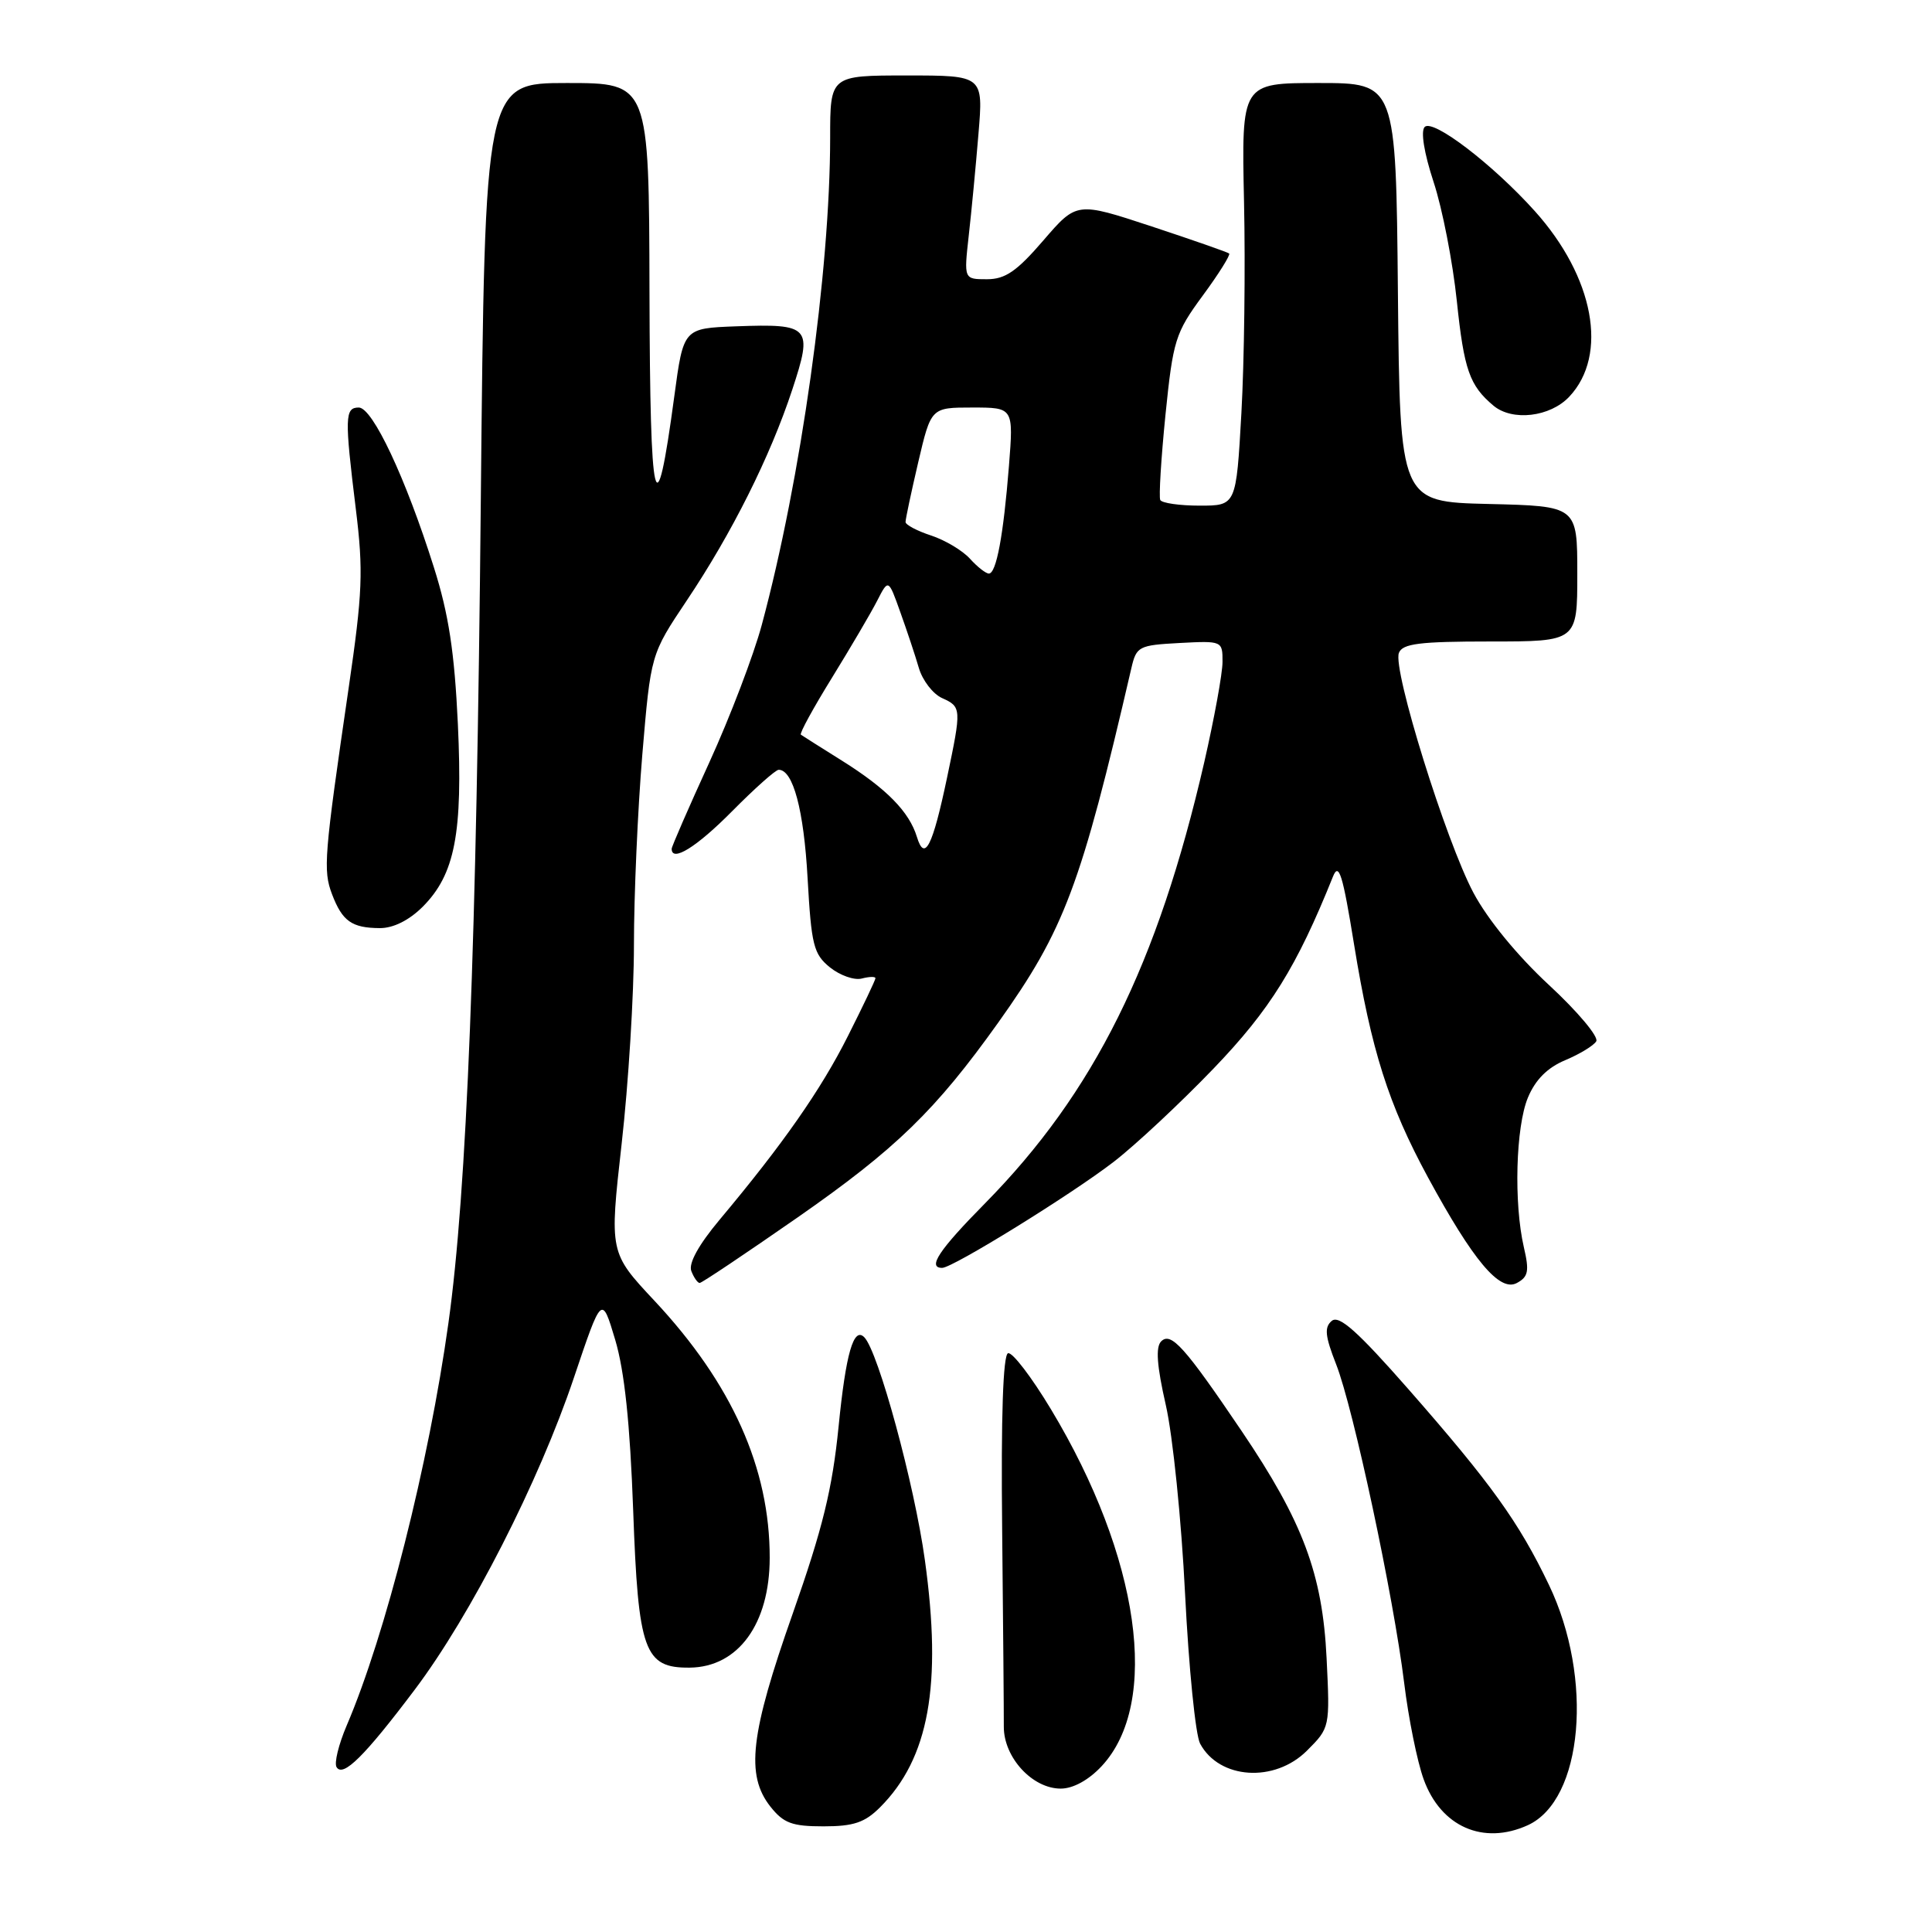 <?xml version="1.0" encoding="UTF-8" standalone="no"?>
<!DOCTYPE svg PUBLIC "-//W3C//DTD SVG 1.1//EN" "http://www.w3.org/Graphics/SVG/1.1/DTD/svg11.dtd" >
<svg xmlns="http://www.w3.org/2000/svg" xmlns:xlink="http://www.w3.org/1999/xlink" version="1.1" viewBox="0 0 256 256">
 <g >
 <path fill="currentColor"
d=" M 202.44 241.85 C 209.76 238.51 211.18 222.40 205.24 210.00 C 201.26 201.69 197.57 196.56 186.61 184.06 C 179.90 176.42 177.44 174.22 176.47 175.02 C 175.46 175.87 175.57 177.02 177.05 180.79 C 179.33 186.60 184.65 211.52 186.06 223.00 C 186.63 227.68 187.79 233.42 188.64 235.76 C 190.91 242.05 196.54 244.53 202.44 241.85 Z  M 116.61 239.48 C 123.09 233.00 124.85 223.29 122.55 206.71 C 121.17 196.69 116.36 179.03 114.52 177.19 C 113.11 175.77 112.08 179.33 111.12 189.00 C 110.29 197.30 109.02 202.49 105.04 213.81 C 99.41 229.78 98.79 235.19 102.07 239.37 C 103.82 241.58 104.94 242.00 109.12 242.00 C 113.10 242.00 114.59 241.50 116.61 239.48 Z  M 145.97 234.03 C 153.79 225.66 151.04 206.31 139.26 186.74 C 136.69 182.47 134.13 179.12 133.57 179.31 C 132.91 179.53 132.63 187.72 132.79 202.57 C 132.92 215.18 133.02 226.98 133.01 228.80 C 133.00 232.87 136.79 237.00 140.55 237.00 C 142.20 237.00 144.25 235.87 145.97 234.03 Z  M 54.94 223.91 C 62.38 214.05 71.42 196.32 76.05 182.54 C 79.74 171.58 79.74 171.58 81.52 177.54 C 82.75 181.68 83.48 188.59 83.90 200.15 C 84.57 218.82 85.37 221.03 91.40 220.97 C 97.81 220.90 101.98 215.18 101.99 206.43 C 102.01 194.54 96.98 183.33 86.74 172.38 C 80.75 165.98 80.75 165.98 82.37 151.57 C 83.27 143.65 84.00 131.79 84.00 125.23 C 84.00 118.66 84.50 107.31 85.11 99.99 C 86.23 86.70 86.23 86.70 90.98 79.60 C 96.97 70.67 102.06 60.49 104.98 51.63 C 107.73 43.28 107.38 42.88 97.53 43.24 C 90.56 43.50 90.56 43.50 89.35 52.50 C 86.88 70.87 86.13 67.73 86.06 38.75 C 86.00 11.00 86.00 11.00 75.12 11.00 C 64.25 11.00 64.25 11.00 63.71 66.25 C 63.15 125.19 61.86 157.86 59.42 175.30 C 56.82 193.97 51.08 216.64 45.93 228.66 C 44.87 231.15 44.26 233.62 44.60 234.16 C 45.45 235.54 48.31 232.71 54.94 223.91 Z  M 173.19 231.96 C 176.22 228.93 176.23 228.89 175.78 219.71 C 175.24 208.57 172.64 201.63 164.55 189.66 C 156.97 178.45 155.16 176.44 153.86 177.74 C 153.11 178.49 153.29 180.97 154.47 186.15 C 155.40 190.19 156.55 201.48 157.03 211.24 C 157.52 220.99 158.41 229.90 159.02 231.04 C 161.56 235.78 168.90 236.26 173.19 231.96 Z  M 201.92 165.27 C 200.57 159.43 200.84 149.31 202.46 145.43 C 203.45 143.06 205.05 141.46 207.40 140.48 C 209.30 139.68 211.16 138.56 211.51 137.98 C 211.87 137.40 209.06 134.05 205.26 130.53 C 201.07 126.65 197.13 121.85 195.24 118.30 C 191.59 111.44 184.51 88.71 185.36 86.52 C 185.83 85.28 188.09 85.00 197.47 85.00 C 209.00 85.00 209.00 85.00 209.00 76.03 C 209.00 67.06 209.00 67.06 197.25 66.78 C 185.50 66.50 185.50 66.50 185.23 38.75 C 184.97 11.00 184.97 11.00 174.73 11.00 C 164.50 11.00 164.50 11.00 164.84 26.75 C 165.03 35.41 164.87 48.01 164.49 54.75 C 163.80 67.00 163.80 67.00 158.96 67.00 C 156.30 67.00 153.95 66.66 153.74 66.25 C 153.54 65.84 153.85 60.76 154.43 54.97 C 155.44 45.07 155.73 44.12 159.37 39.17 C 161.50 36.28 163.07 33.76 162.87 33.59 C 162.67 33.42 158.04 31.80 152.59 30.00 C 142.67 26.73 142.67 26.73 138.25 31.86 C 134.72 35.96 133.20 37.00 130.77 37.00 C 127.72 37.00 127.72 37.00 128.36 31.25 C 128.72 28.09 129.30 22.01 129.65 17.75 C 130.30 10.00 130.30 10.00 120.15 10.00 C 110.00 10.00 110.00 10.00 110.00 18.25 C 109.99 35.98 106.13 63.53 100.94 82.80 C 99.86 86.82 96.73 95.02 93.99 101.02 C 91.24 107.03 89.00 112.18 89.00 112.47 C 89.00 114.30 92.31 112.24 97.00 107.50 C 99.99 104.48 102.77 102.00 103.18 102.00 C 105.09 102.00 106.51 107.33 107.01 116.36 C 107.51 125.24 107.80 126.42 109.97 128.18 C 111.30 129.25 113.20 129.92 114.19 129.66 C 115.19 129.40 116.00 129.38 116.00 129.62 C 116.00 129.86 114.36 133.30 112.36 137.27 C 108.77 144.42 103.71 151.65 95.32 161.66 C 92.57 164.95 91.22 167.40 91.60 168.41 C 91.94 169.29 92.44 170.00 92.71 170.00 C 92.99 170.00 98.82 166.09 105.68 161.32 C 118.73 152.23 123.98 147.12 132.27 135.50 C 141.04 123.20 143.23 117.37 149.92 88.50 C 150.58 85.65 150.90 85.49 156.31 85.20 C 161.95 84.90 162.00 84.93 161.99 87.70 C 161.99 89.24 160.89 95.22 159.57 101.00 C 153.39 127.83 144.97 144.78 130.53 159.44 C 124.41 165.64 122.85 168.00 124.84 168.00 C 126.24 168.00 141.94 158.29 147.57 153.95 C 150.47 151.71 156.43 146.14 160.82 141.57 C 168.31 133.77 171.82 128.12 176.63 116.14 C 177.41 114.21 177.92 115.88 179.42 125.14 C 181.70 139.17 183.97 146.33 189.21 156.00 C 195.21 167.05 198.71 171.22 200.98 170.01 C 202.51 169.19 202.66 168.44 201.92 165.27 Z  M 56.00 120.16 C 60.29 115.86 61.34 110.43 60.67 95.93 C 60.22 86.40 59.46 81.39 57.49 75.17 C 53.76 63.34 49.37 54.00 47.54 54.00 C 45.69 54.00 45.65 55.27 47.15 67.46 C 48.16 75.65 48.04 78.55 46.20 91.15 C 42.94 113.47 42.79 115.32 44.00 118.50 C 45.36 122.07 46.62 122.96 50.33 122.98 C 52.11 122.99 54.20 121.95 56.00 120.16 Z  M 207.94 52.56 C 213.15 47.02 211.22 36.70 203.36 27.96 C 197.79 21.77 189.88 15.72 188.78 16.82 C 188.23 17.37 188.69 20.25 189.96 24.12 C 191.12 27.63 192.50 34.73 193.04 39.91 C 193.99 49.00 194.72 51.09 197.89 53.75 C 200.39 55.85 205.41 55.26 207.94 52.56 Z  M 121.50 110.91 C 120.48 107.56 117.48 104.50 111.56 100.79 C 108.78 99.05 106.33 97.50 106.12 97.35 C 105.91 97.20 107.77 93.80 110.25 89.79 C 112.72 85.78 115.42 81.19 116.23 79.60 C 117.72 76.69 117.72 76.69 119.29 81.10 C 120.16 83.52 121.27 86.85 121.75 88.50 C 122.23 90.15 123.61 91.94 124.81 92.49 C 127.41 93.66 127.42 93.85 125.49 103.04 C 123.57 112.17 122.52 114.25 121.50 110.91 Z  M 128.53 74.04 C 127.56 72.96 125.24 71.57 123.38 70.96 C 121.52 70.35 119.99 69.54 119.99 69.17 C 119.98 68.80 120.74 65.24 121.67 61.25 C 123.37 54.00 123.37 54.00 128.83 54.00 C 134.30 54.00 134.30 54.00 133.69 61.75 C 132.96 70.95 132.02 76.00 131.03 76.00 C 130.63 76.00 129.51 75.12 128.53 74.04 Z "/>
</g>
</svg>